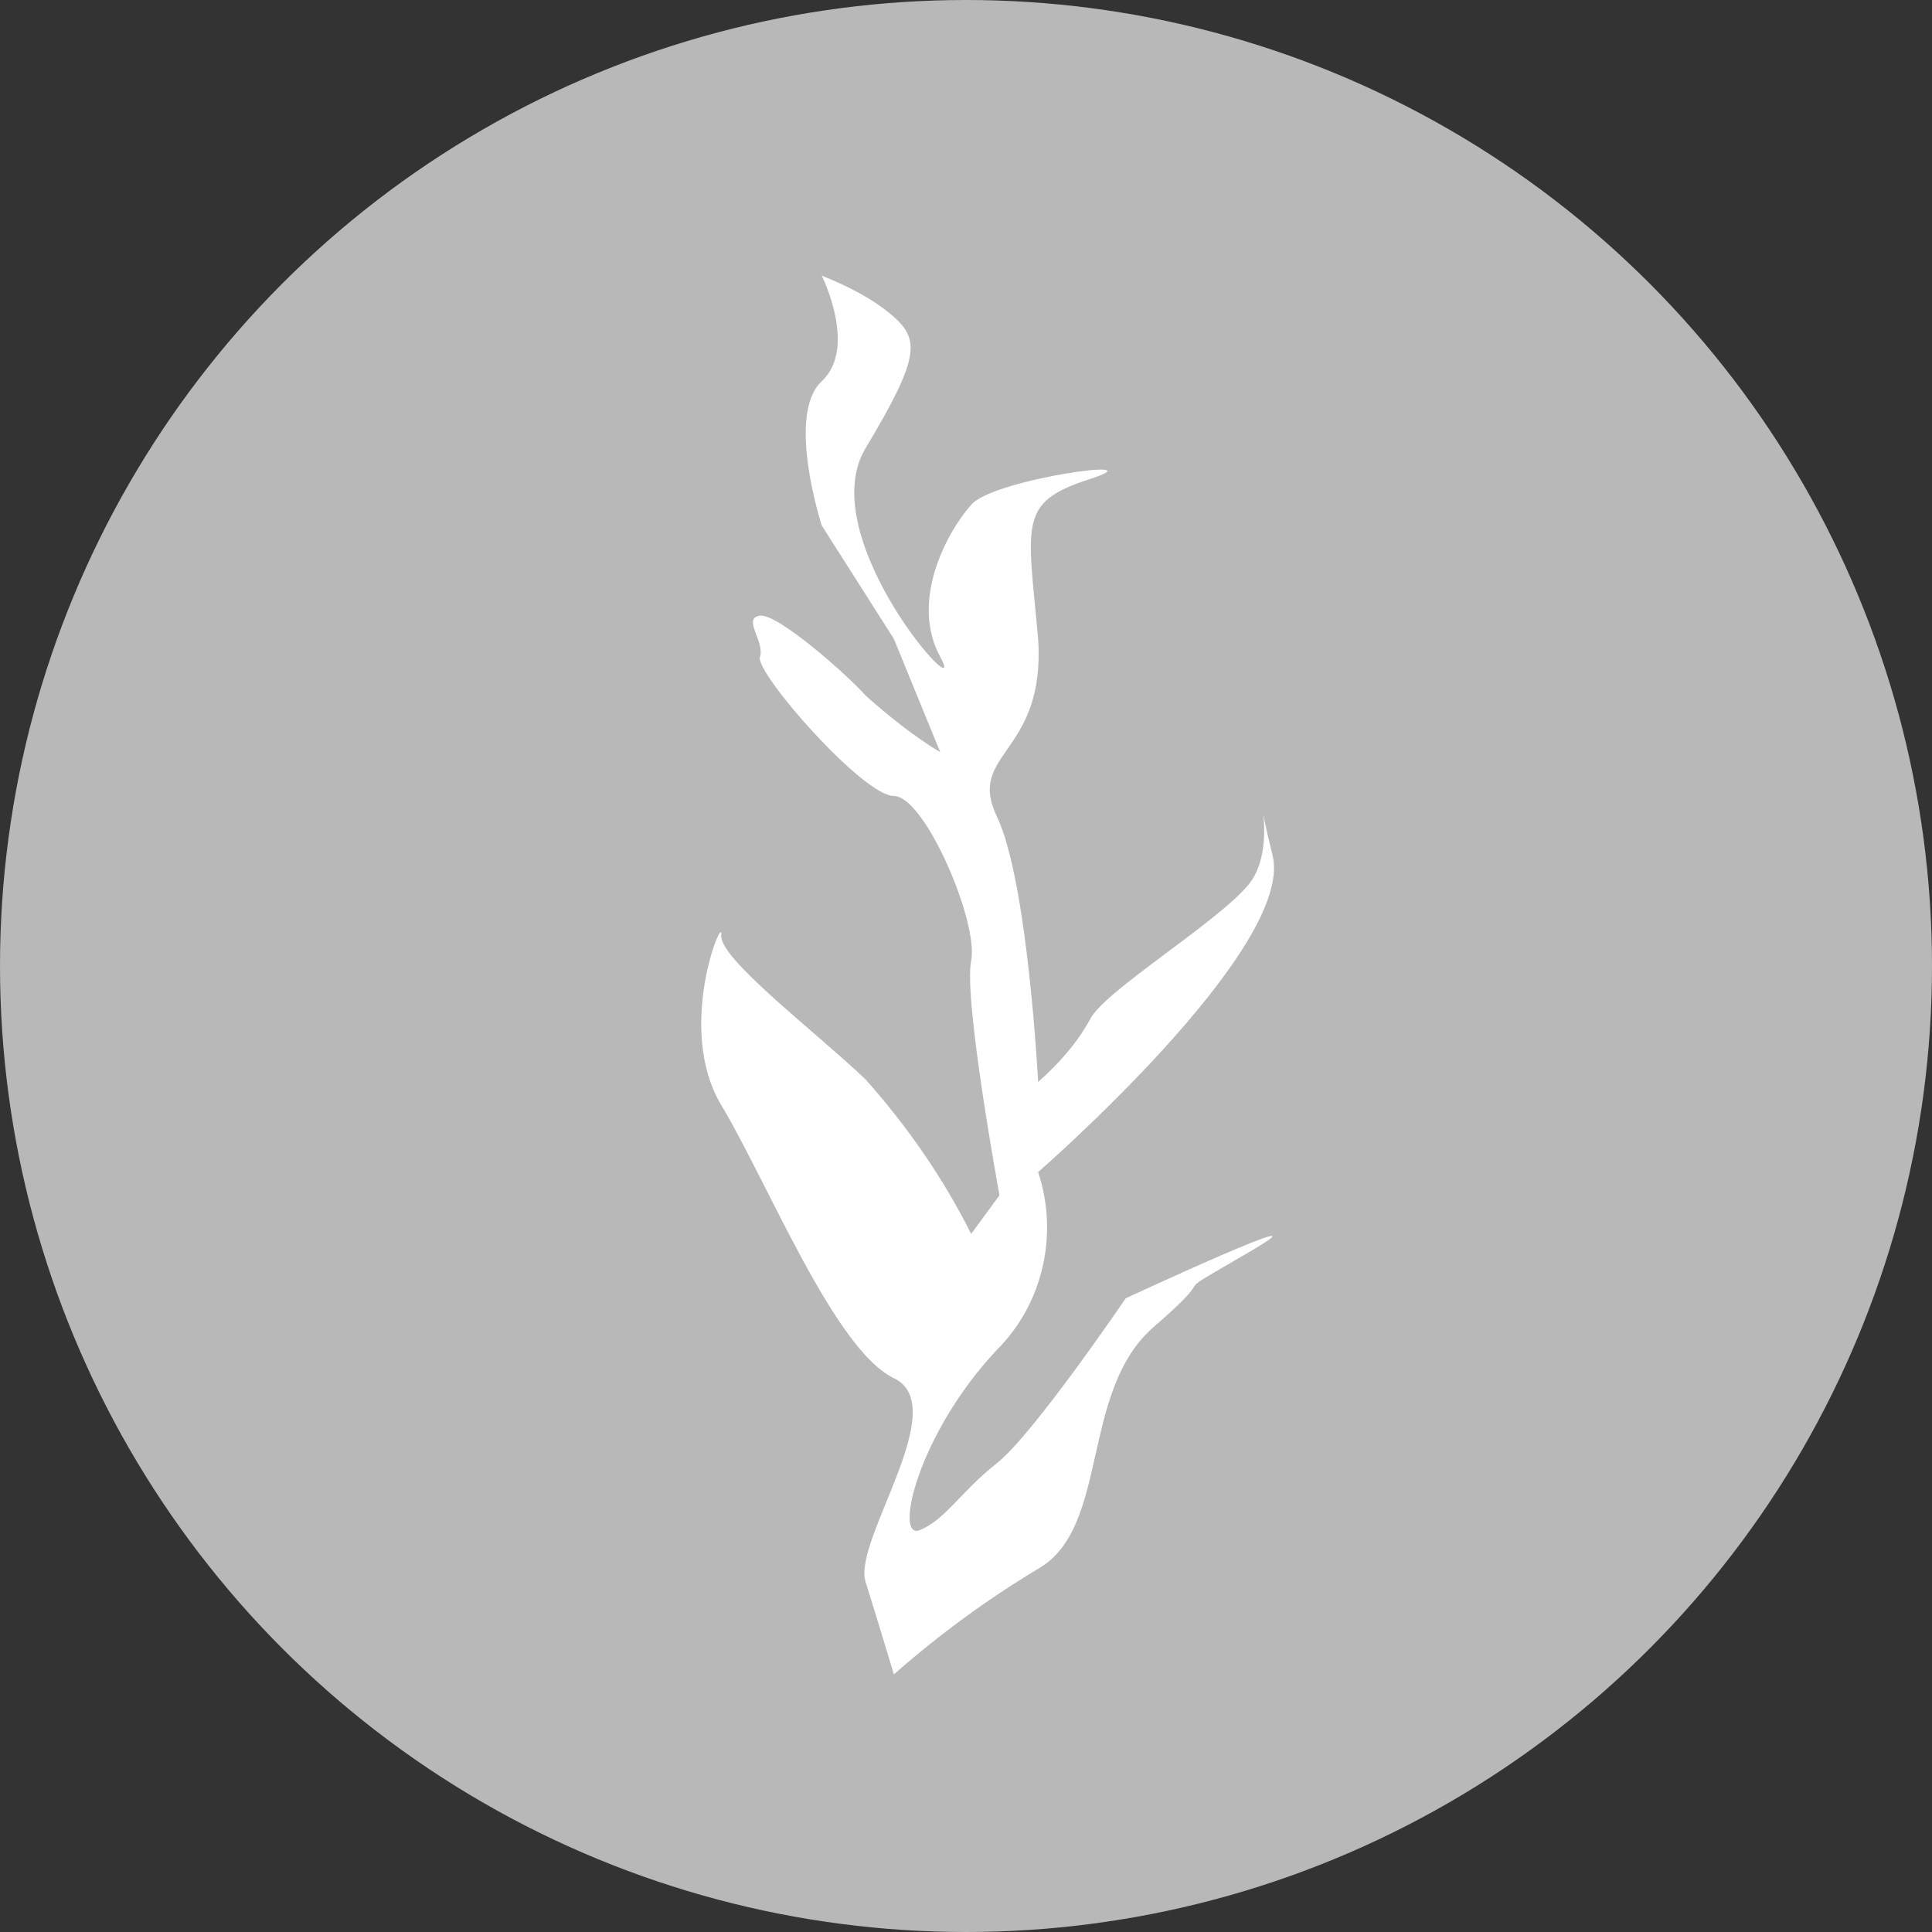 <?xml version="1.0" encoding="utf-8"?>
<!-- Generator: Adobe Illustrator 22.1.0, SVG Export Plug-In . SVG Version: 6.00 Build 0)  -->
<svg version="1.1" id="Layer_1" xmlns="http://www.w3.org/2000/svg" xmlns:xlink="http://www.w3.org/1999/xlink" x="0px" y="0px"
	 viewBox="0 0 75 75" style="enable-background:new 0 0 75 75;" xml:space="preserve">
<rect x="0" y="0" width="75" height="75" fill="#333333" stroke="none"/>
<style type="text/css">
	.st0{fill:#B8B8B8;}
	.st1{fill:#FFFFFF;}
</style>
<g transform="translate(-677 -4617)">
	<g transform="translate(-157 612)">
		<circle class="st0" cx="871.5" cy="4042.5" r="37.5"/>
	</g>
	<path class="st1" d="M711.7,4682c1.7-1.5,3.6-2.9,5.6-4.1c2.8-1.6,1.6-6.9,4.5-9.4s0.1-0.8,3.7-2.9s-4.8,1.8-4.8,1.8
		s-3.6,5.3-5,6.4c-1.4,1.1-2,2.2-3,2.6c-1,0.4-0.1-3.7,3-7c1.8-1.8,2.4-4.5,1.6-6.9c0,0,10-8.7,9.1-12.3s0.3-0.4-0.9,1.1
		s-5.7,4.2-6.2,5.3c-0.5,0.9-1.2,1.7-2,2.4c0,0-0.4-7.8-1.6-10.3s1.9-2.4,1.6-6.9c-0.4-4.5-0.8-5.3,2-6.2s-3.8,0-4.6,1
		c-0.9,1-2.4,3.7-1.2,5.9s-5-4.6-2.9-8.1s2.1-4.2,1.1-5.1c-0.8-0.7-1.8-1.2-2.8-1.6c0,0,1.4,2.8,0,4.1c-1.4,1.3,0,5.6,0,5.6l2.8,4.4
		l1.8,4.4c-1-0.6-2-1.4-2.9-2.2c-0.6-0.7-3.4-3.2-4.1-3.1s0.2,1,0,1.6s4,5.4,5.2,5.4s3.3,4.9,3,6.4s1.1,9.1,1.1,9.1l-1.1,1.5
		c-1.1-2.2-2.5-4.2-4.1-6c-2-1.9-5.7-4.7-5.6-5.6s-1.8,3.6,0,6.6s4.4,9.5,6.7,10.6s-1.6,6.3-1.1,7.9
		C711.1,4680,711.7,4682,711.7,4682z"/>
</g>
</svg>
